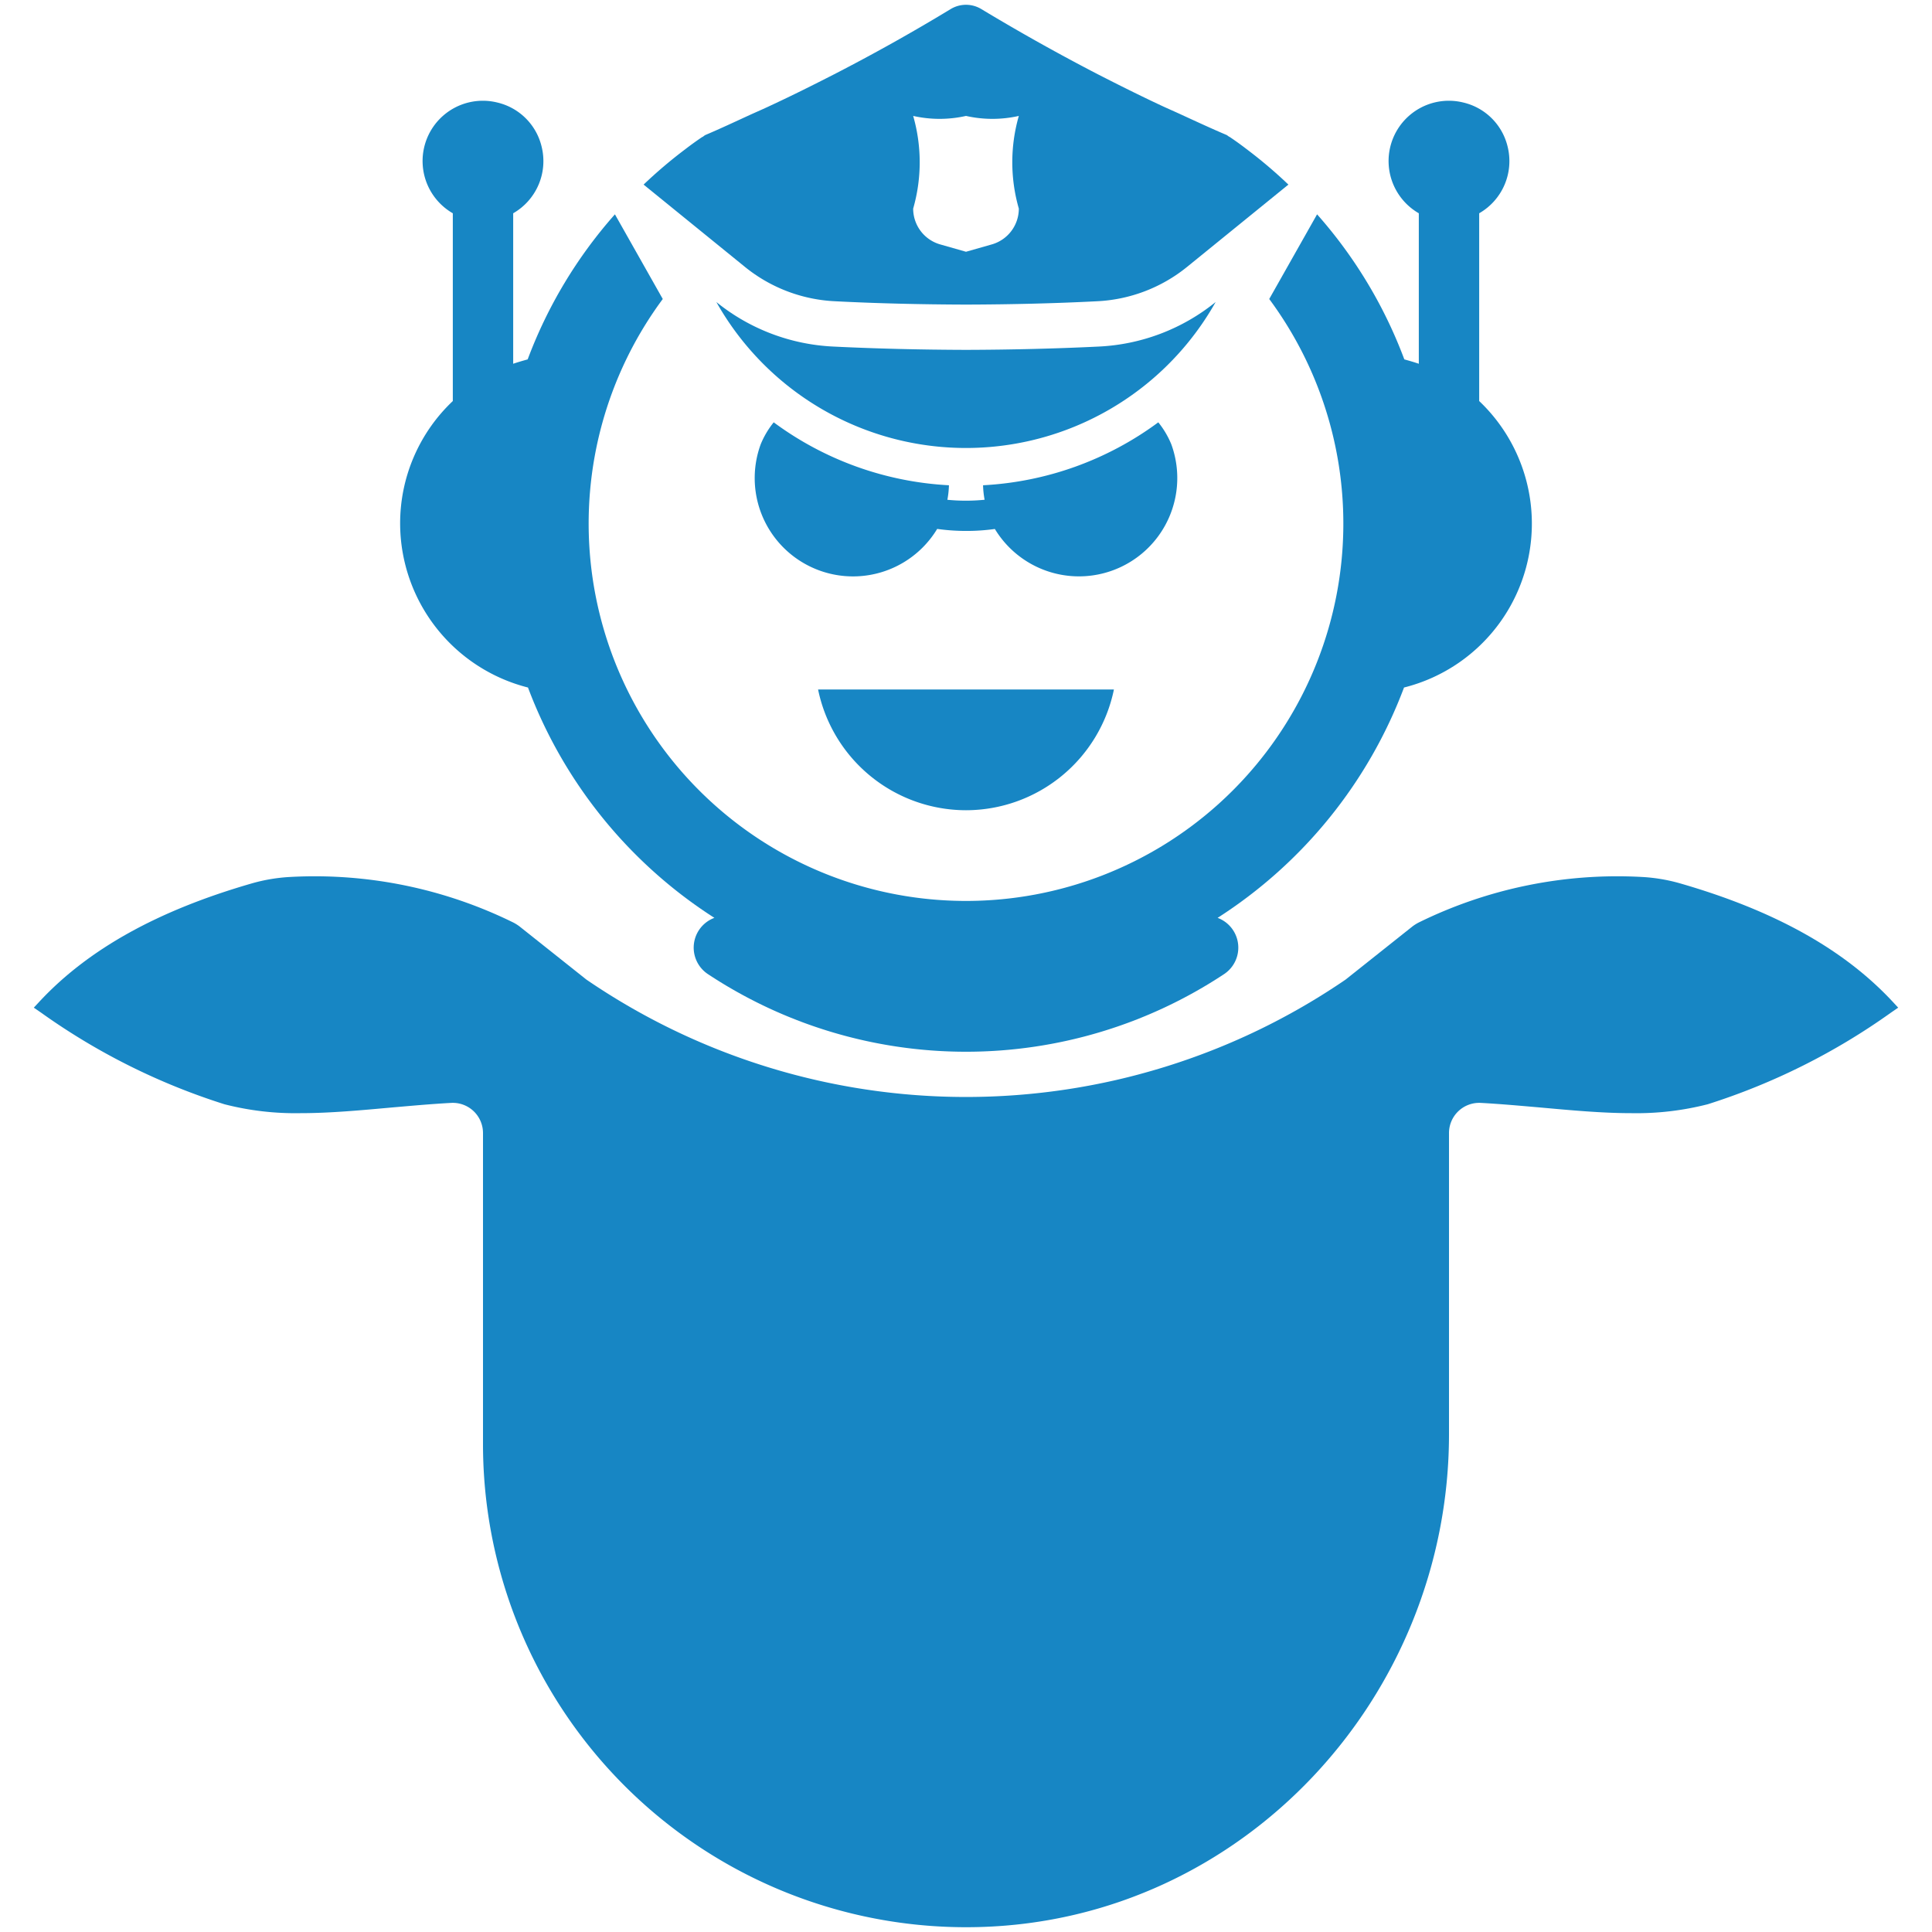 <?xml version="1.0" ?><svg xmlns="http://www.w3.org/2000/svg" id="Layer_1" data-name="Layer 1" viewBox="0 0 128 128"><defs><style>.cls-1{fill:#1786c4;}</style></defs><title/><path class="cls-1" d="M72.8,22.96c-2.84.14-5.8.21-8.79.22-3.01-.01-5.97-.08-8.81-.22a13.296,13.296,0,0,1-7.74-2.95,18.98,18.98,0,0,0,33.08,0A13.296,13.296,0,0,1,72.8,22.96Z"/><path class="cls-1" d="M77.6,29.43a5.846,5.846,0,0,0-.86-1.45,21.4,21.4,0,0,1-11.61,4.17,6.084,6.084,0,0,0,.103.96,12.49,12.49,0,0,1-2.467.002A6.08,6.08,0,0,0,62.87,32.15a21.4,21.4,0,0,1-11.61-4.17,5.846,5.846,0,0,0-.86,1.45,6.514,6.514,0,0,0,11.691,5.612,13.931,13.931,0,0,0,1.941.134,13.618,13.618,0,0,0,1.88-.13A6.514,6.514,0,0,0,77.6,29.43Z"/><path class="cls-1" d="M55.35,19.96c2.71.14,5.63.21,8.67.22,3.01-.01,5.92-.08,8.63-.22a10.242,10.242,0,0,0,6-2.28l6.71-5.45a30.977,30.977,0,0,0-2.77-2.35q-.525-.405-1.08-.78a.576.576,0,0,0-.07-.04c-.06-.03-.11-.08-.16-.11-.99-.42-1.96-.87-2.94-1.32-.47-.22-.94-.42-1.41-.64-1.39-.65-2.77-1.34-4.14-2.04Q68.845,2.91,65.03.61a1.96,1.96,0,0,0-2.06,0Q59.16,2.92,55.21,4.95c-1.37.7-2.75,1.39-4.15,2.04-.46.22-.93.42-1.39.63-.98.45-1.96.91-2.95,1.33a1.43,1.43,0,0,0-.15.11.302.302,0,0,0-.08.04q-.555.375-1.08.78a30.978,30.978,0,0,0-2.77,2.35l6.71,5.45A10.242,10.242,0,0,0,55.35,19.96ZM60.5,7.68a7.949,7.949,0,0,0,3.5,0,7.949,7.949,0,0,0,3.5,0,11.107,11.107,0,0,0,0,6.14,2.466,2.466,0,0,1-1.78,2.37L64,16.68l-1.72-.49a2.466,2.466,0,0,1-1.78-2.37A11.107,11.107,0,0,0,60.5,7.68Z"/><path class="cls-1" d="M26.51,34.68a11.23,11.23,0,0,0,8.47,10.87A31.121,31.121,0,0,0,47.33,60.81a2.105,2.105,0,0,0-.44,3.72,30.997,30.997,0,0,0,34.22,0A2.105,2.105,0,0,0,80.67,60.81,31.121,31.121,0,0,0,93.02,45.55,11.195,11.195,0,0,0,98,26.57V14.13A3.983,3.983,0,0,0,99.88,9.7a3.942,3.942,0,0,0-2.9-2.9A3.993,3.993,0,0,0,94,14.13V24.1c-.32-.11-.64-.2-.96-.29a30.697,30.697,0,0,0-5.78-9.61l-3.17,5.61a25,25,0,1,1-40.18,0L40.74,14.2a30.697,30.697,0,0,0-5.78,9.61c-.32.09-.64.18-.96.29V14.13A3.983,3.983,0,0,0,35.88,9.7a3.942,3.942,0,0,0-2.9-2.9A3.993,3.993,0,0,0,30,14.13V26.57A11.148,11.148,0,0,0,26.51,34.68Z"/><path class="cls-1" d="M64,53.68a10.017,10.017,0,0,0,9.8-8H54.2A10.017,10.017,0,0,0,64,53.68Z"/><path class="cls-1" d="M125.37,66.34c-3.21-3.44-7.79-6-14.01-7.8a11.412,11.412,0,0,0-2.6-.44,29.802,29.802,0,0,0-14.79,3.03,3.02,3.02,0,0,0-.38.24L89.15,64.9a44.552,44.552,0,0,1-50.3,0l-4.44-3.53a3.02,3.02,0,0,0-.38-.24A29.803,29.803,0,0,0,19.24,58.1a11.412,11.412,0,0,0-2.6.44c-6.22,1.8-10.8,4.36-14.01,7.8l-.39.42.48.33a43.404,43.404,0,0,0,12.15,6.07,18.871,18.871,0,0,0,5.04.59c1.95,0,3.99-.19,6.09-.38,1.28-.11,2.59-.23,3.89-.3a2,2,0,0,1,2.11,2V95.68a32.006,32.006,0,0,0,32.91,31.99C82.33,127.19,96,112.45,96,95.01V75.07a2,2,0,0,1,2.11-2c1.3.07,2.61.19,3.89.3,2.1.19,4.14.38,6.08.38a19.02,19.02,0,0,0,5.06-.59,43.492,43.492,0,0,0,12.14-6.07l.48-.33Z"/></svg>